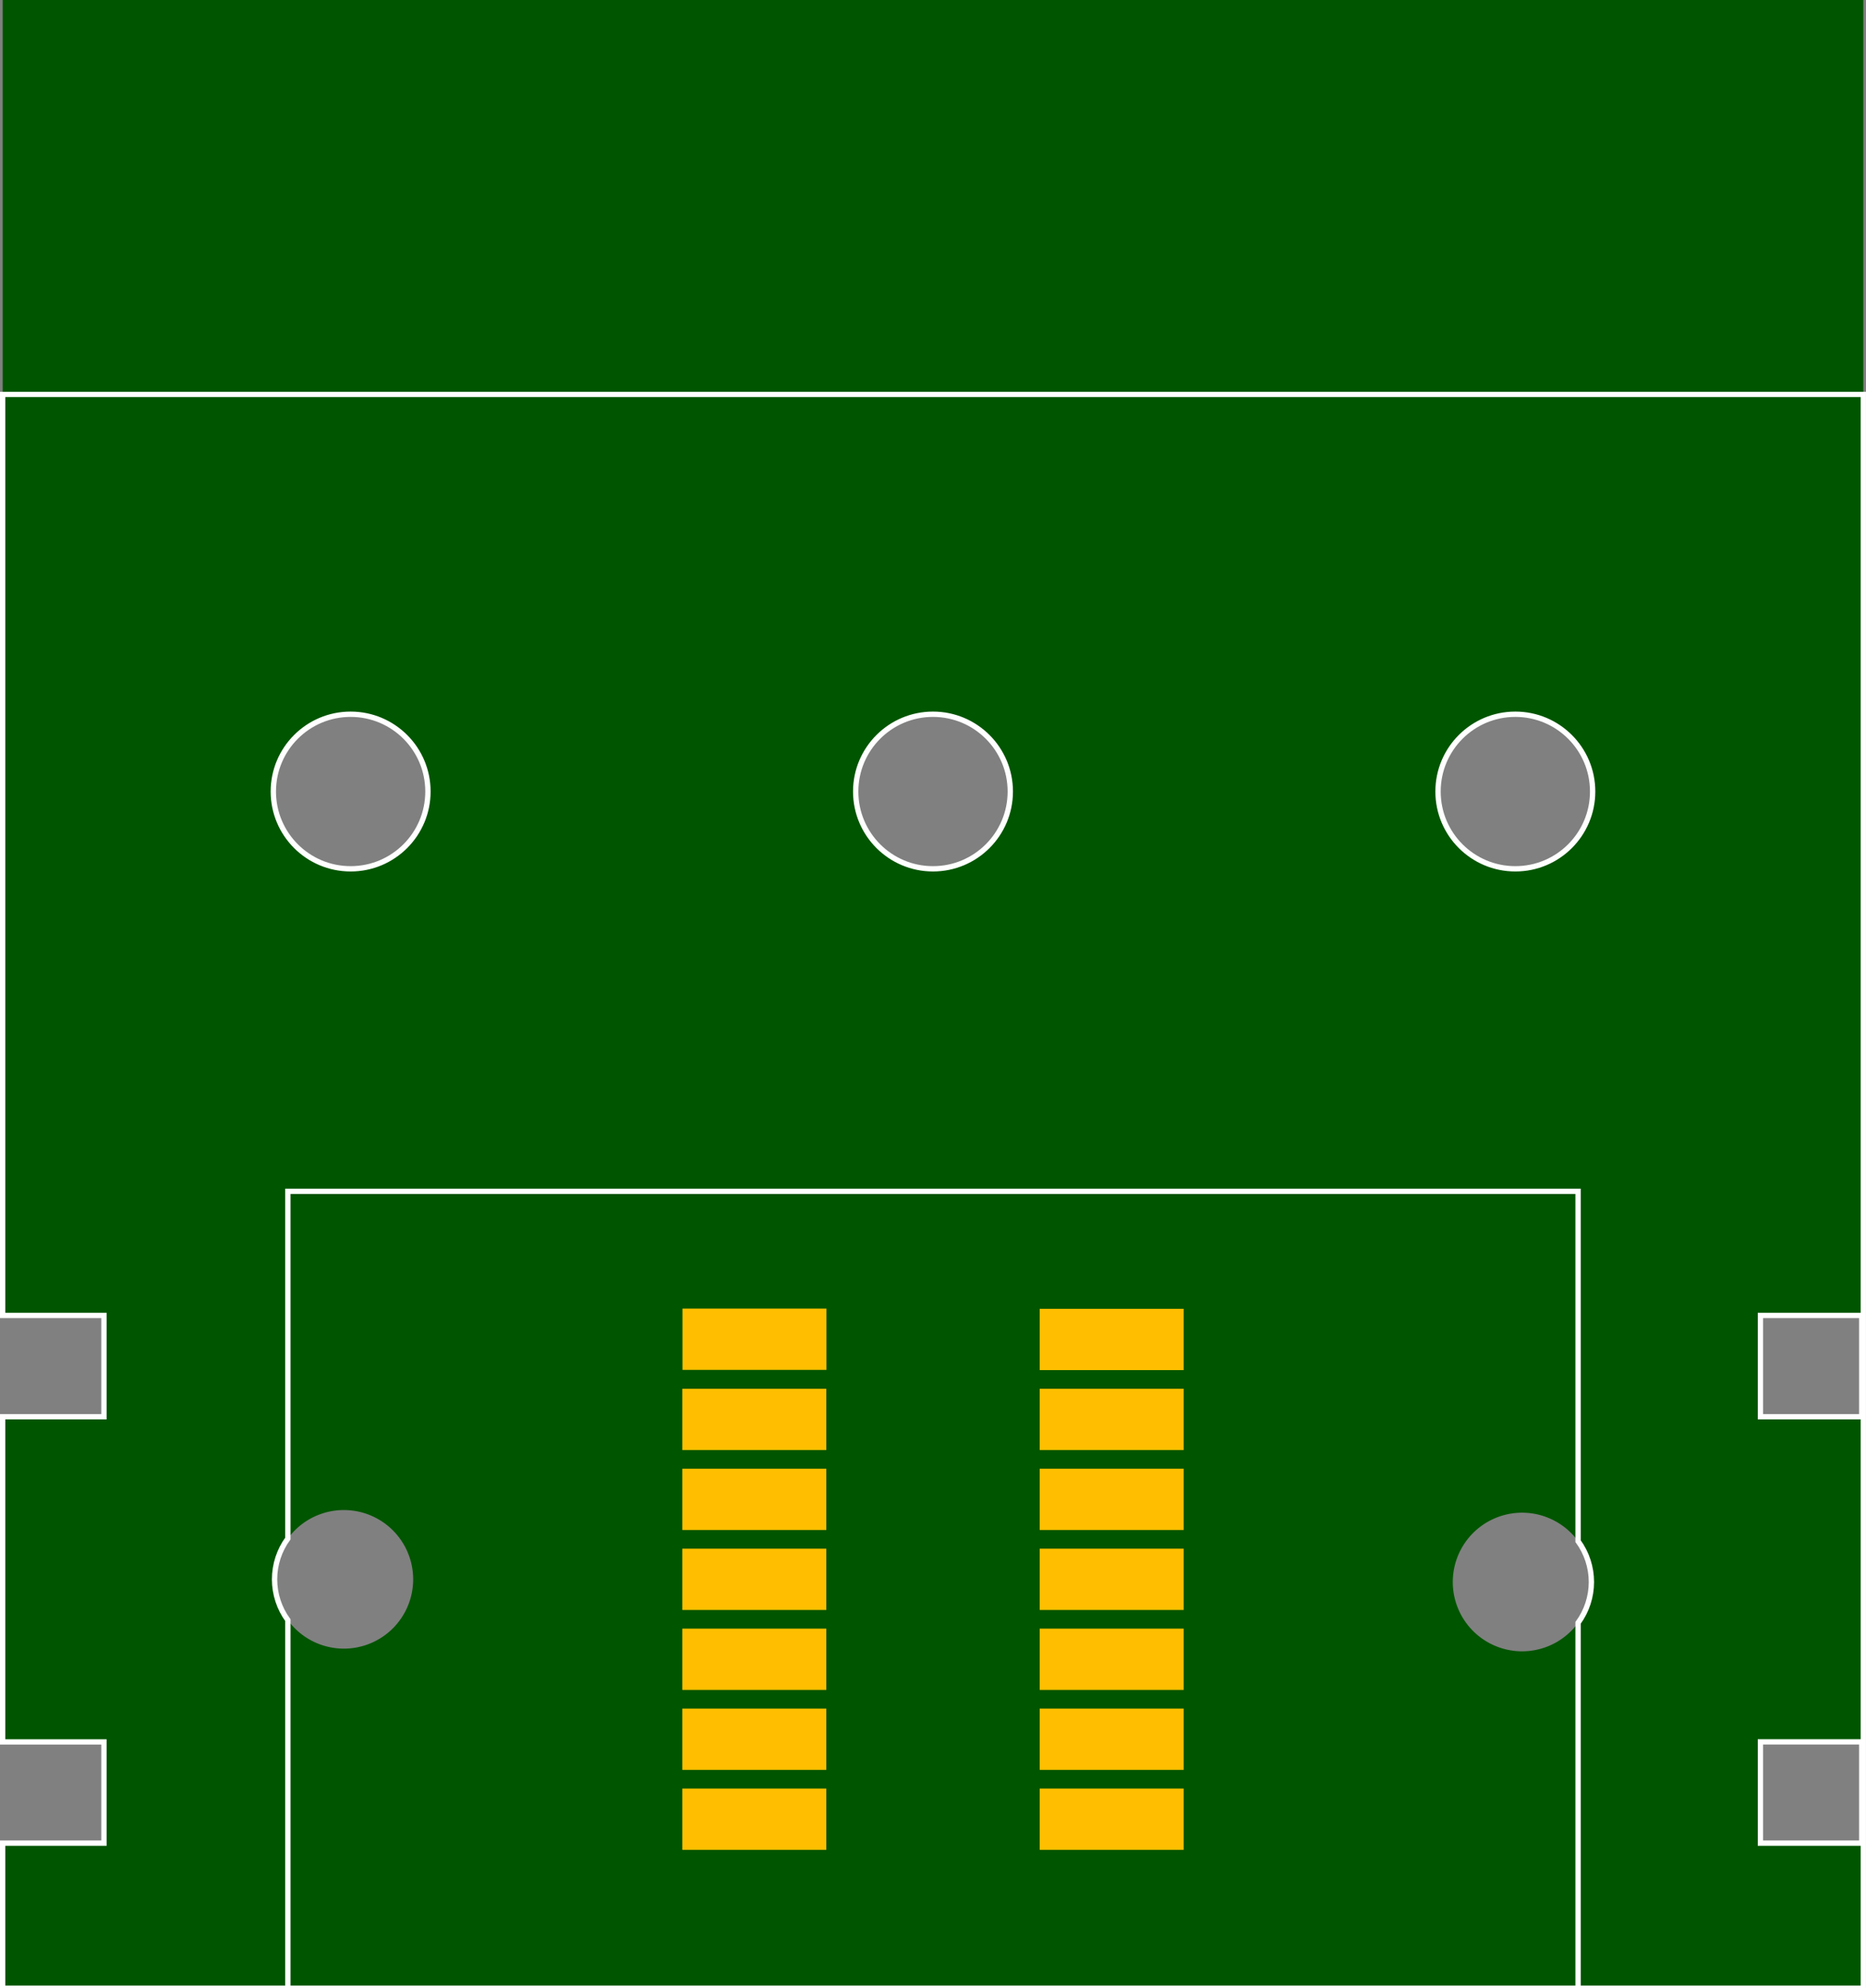 <?xml version="1.0" encoding="UTF-8" standalone="no"?>
<svg
   xmlns:dc="http://purl.org/dc/elements/1.1/"
   xmlns:cc="http://creativecommons.org/ns#"
   xmlns:rdf="http://www.w3.org/1999/02/22-rdf-syntax-ns#"
   xmlns:svg="http://www.w3.org/2000/svg"
   xmlns="http://www.w3.org/2000/svg"
   version="1.1"
   id="Layer_1"
   x="0px"
   y="0px"
   width="35mm"
   height="37.3mm"
   viewBox="0 0 132.284 140.976"
   enable-background="new 0 0 30.24 30.24"
   xml:space="preserve"><rect x="0" y="0" width="132.284" height="140.976" fill="#808080" stroke="none"/><defs
   id="defs29">
</defs>





<g
   id="layer1"><g
     id="board"
     style="display:inline"><path
       id="boardoutline"
       style="display:inline;fill:#005500;fill-opacity:1;stroke:none;stroke-width:0.378;stroke-miterlimit:4;stroke-dasharray:none;stroke-opacity:1"
       d="M 0.189,0 H 132.094 V 27.969 H 0.189 Z m -1e-7,27.969 V 93.275 H 7.37 v 7.182 H 0.189 v 23.055 H 7.37 v 7.182 H 0.189 v 10.283 H 132.093 V 27.969 Z M 24.857,50.644 a 5.48,5.48 0 0 1 5.48,5.48 5.48,5.48 0 0 1 -5.48,5.48 5.48,5.48 0 0 1 -5.48,-5.48 5.48,5.48 0 0 1 5.48,-5.48 z m 41.285,0 a 5.48,5.48 0 0 1 5.479,5.48 5.48,5.48 0 0 1 -5.479,5.48 5.48,5.48 0 0 1 -5.48,-5.48 5.48,5.48 0 0 1 5.48,-5.48 z m 41.283,0 a 5.48,5.48 0 0 1 5.48,5.48 5.48,5.48 0 0 1 -5.48,5.48 5.48,5.48 0 0 1 -5.48,-5.48 5.48,5.48 0 0 1 5.48,-5.48 z m 17.377,42.631 h 7.18 v 7.182 H 124.802 Z M 24.302,107.072 a 4.913,4.913 0 0 1 0.076,0 4.913,4.913 0 0 1 4.912,4.912 4.913,4.913 0 0 1 -4.912,4.914 4.913,4.913 0 0 1 -4.914,-4.914 4.913,4.913 0 0 1 4.838,-4.912 z m 83.525,0.188 a 4.913,4.913 0 0 1 0.002,0 4.913,4.913 0 0 1 0.076,0 4.913,4.913 0 0 1 4.912,4.914 4.913,4.913 0 0 1 -4.912,4.914 4.913,4.913 0 0 1 -4.914,-4.914 4.913,4.913 0 0 1 4.836,-4.914 z m 16.975,16.252 h 7.18 v 7.182 h -7.18 z" /></g><g
     id="silkscreen"
     style="display:inline"><path
       id="rect62233-9"
       style="display:inline;fill:none;fill-opacity:1;stroke:#ffffff;stroke-width:0.378;stroke-miterlimit:4;stroke-dasharray:none;stroke-opacity:1"
       d="M 0.189,27.969 V 93.275 H 7.369 v 7.182 H 0.189 v 23.055 H 7.369 v 7.18 H 0.189 v 10.285 H 132.093 V 27.969 Z M 24.857,50.644 c 3.027,-8.5e-5 5.481,2.454 5.48,5.48 8e-5,3.027 -2.454,5.481 -5.48,5.48 -3.027,8.5e-5 -5.481,-2.454 -5.48,-5.48 -8e-5,-3.027 2.454,-5.481 5.48,-5.48 z m 41.285,0 c 3.026,9.97e-4 5.479,2.454 5.479,5.48 8e-5,3.026 -2.452,5.479 -5.479,5.48 -3.027,8.5e-5 -5.481,-2.454 -5.48,-5.48 -8e-5,-3.027 2.454,-5.481 5.48,-5.48 z m 41.283,0 c 3.027,-8.4e-5 5.481,2.454 5.48,5.48 8e-5,3.027 -2.454,5.481 -5.48,5.48 -3.027,8.4e-5 -5.481,-2.454 -5.48,-5.48 -8e-5,-3.027 2.454,-5.481 5.48,-5.48 z M 20.408,140.945 v -26.066 c -0.613,-0.841 -0.943,-1.854 -0.943,-2.895 7e-5,-1.04 0.33,-2.054 0.943,-2.895 V 84.472 H 111.872 V 109.277 c 0.614,0.841 0.945,1.855 0.945,2.896 -2.3e-4,1.041 -0.331,2.056 -0.945,2.896 v 25.875 m 12.928,-47.67 h 7.182 v 7.182 h -7.182 z m 0,30.236 h 7.182 v 7.18 h -7.182 z" /></g><g
     id="copper1"><g
       id="copper0"
       transform="translate(-8.774,-4.292)"><rect
         style="fill:#ffbf00;fill-opacity:1;stroke:none;stroke-width:0.378;stroke-miterlimit:4;stroke-dasharray:none;stroke-opacity:1"
         id="connectonpad1"
         width="10.205"
         height="4.346"
         x="57.157"
         y="97.079" /><rect
         style="fill:#ffbf00;fill-opacity:1;stroke:none;stroke-width:0.378;stroke-miterlimit:4;stroke-dasharray:none;stroke-opacity:1"
         id="connectonpad2"
         width="10.205"
         height="4.346"
         x="57.145"
         y="102.765" /><rect
         style="fill:#ffbf00;fill-opacity:1;stroke:none;stroke-width:0.378;stroke-miterlimit:4;stroke-dasharray:none;stroke-opacity:1"
         id="connectonpad3"
         width="10.205"
         height="4.346"
         x="57.145"
         y="108.434" /><rect
         style="fill:#ffbf00;fill-opacity:1;stroke:none;stroke-width:0.378;stroke-miterlimit:4;stroke-dasharray:none;stroke-opacity:1"
         id="connectonpad4"
         width="10.205"
         height="4.346"
         x="57.145"
         y="114.103" /><rect
         style="fill:#ffbf00;fill-opacity:1;stroke:none;stroke-width:0.378;stroke-miterlimit:4;stroke-dasharray:none;stroke-opacity:1"
         id="connectonpad5"
         width="10.205"
         height="4.346"
         x="57.145"
         y="119.772" /><rect
         style="fill:#ffbf00;fill-opacity:1;stroke:none;stroke-width:0.378;stroke-miterlimit:4;stroke-dasharray:none;stroke-opacity:1"
         id="connectonpad6"
         width="10.205"
         height="4.346"
         x="57.145"
         y="125.442" /><rect
         style="fill:#ffbf00;fill-opacity:1;stroke:none;stroke-width:0.378;stroke-miterlimit:4;stroke-dasharray:none;stroke-opacity:1"
         id="connectonpad7"
         width="10.205"
         height="4.346"
         x="57.145"
         y="131.111" /><rect
         style="fill:#ffbf00;fill-opacity:1;stroke:none;stroke-width:0.378;stroke-miterlimit:4;stroke-dasharray:none;stroke-opacity:1"
         id="connectonpad8"
         width="10.205"
         height="4.346"
         x="82.48"
         y="97.095" /><rect
         style="fill:#ffbf00;fill-opacity:1;stroke:none;stroke-width:0.378;stroke-miterlimit:4;stroke-dasharray:none;stroke-opacity:1"
         id="connectonpad9"
         width="10.205"
         height="4.346"
         x="82.48"
         y="102.765" /><rect
         style="fill:#ffbf00;fill-opacity:1;stroke:none;stroke-width:0.378;stroke-miterlimit:4;stroke-dasharray:none;stroke-opacity:1"
         id="connectonpad10"
         width="10.205"
         height="4.346"
         x="82.48"
         y="108.434" /><rect
         style="fill:#ffbf00;fill-opacity:1;stroke:none;stroke-width:0.378;stroke-miterlimit:4;stroke-dasharray:none;stroke-opacity:1"
         id="connectonpad11"
         width="10.205"
         height="4.346"
         x="82.48"
         y="114.103" /><rect
         style="fill:#ffbf00;fill-opacity:1;stroke:none;stroke-width:0.378;stroke-miterlimit:4;stroke-dasharray:none;stroke-opacity:1"
         id="connectonpad12"
         width="10.205"
         height="4.346"
         x="82.48"
         y="119.772" /><rect
         style="fill:#ffbf00;fill-opacity:1;stroke:none;stroke-width:0.378;stroke-miterlimit:4;stroke-dasharray:none;stroke-opacity:1"
         id="connectonpad13"
         width="10.205"
         height="4.346"
         x="82.48"
         y="125.442" /><rect
         style="opacity:0.998;fill:#ffbf00;fill-opacity:1;stroke:none;stroke-width:0.378;stroke-miterlimit:4;stroke-dasharray:none;stroke-opacity:1"
         id="connectonpad14"
         width="10.205"
         height="4.346"
         x="82.48"
         y="131.111" /></g></g></g></svg>
